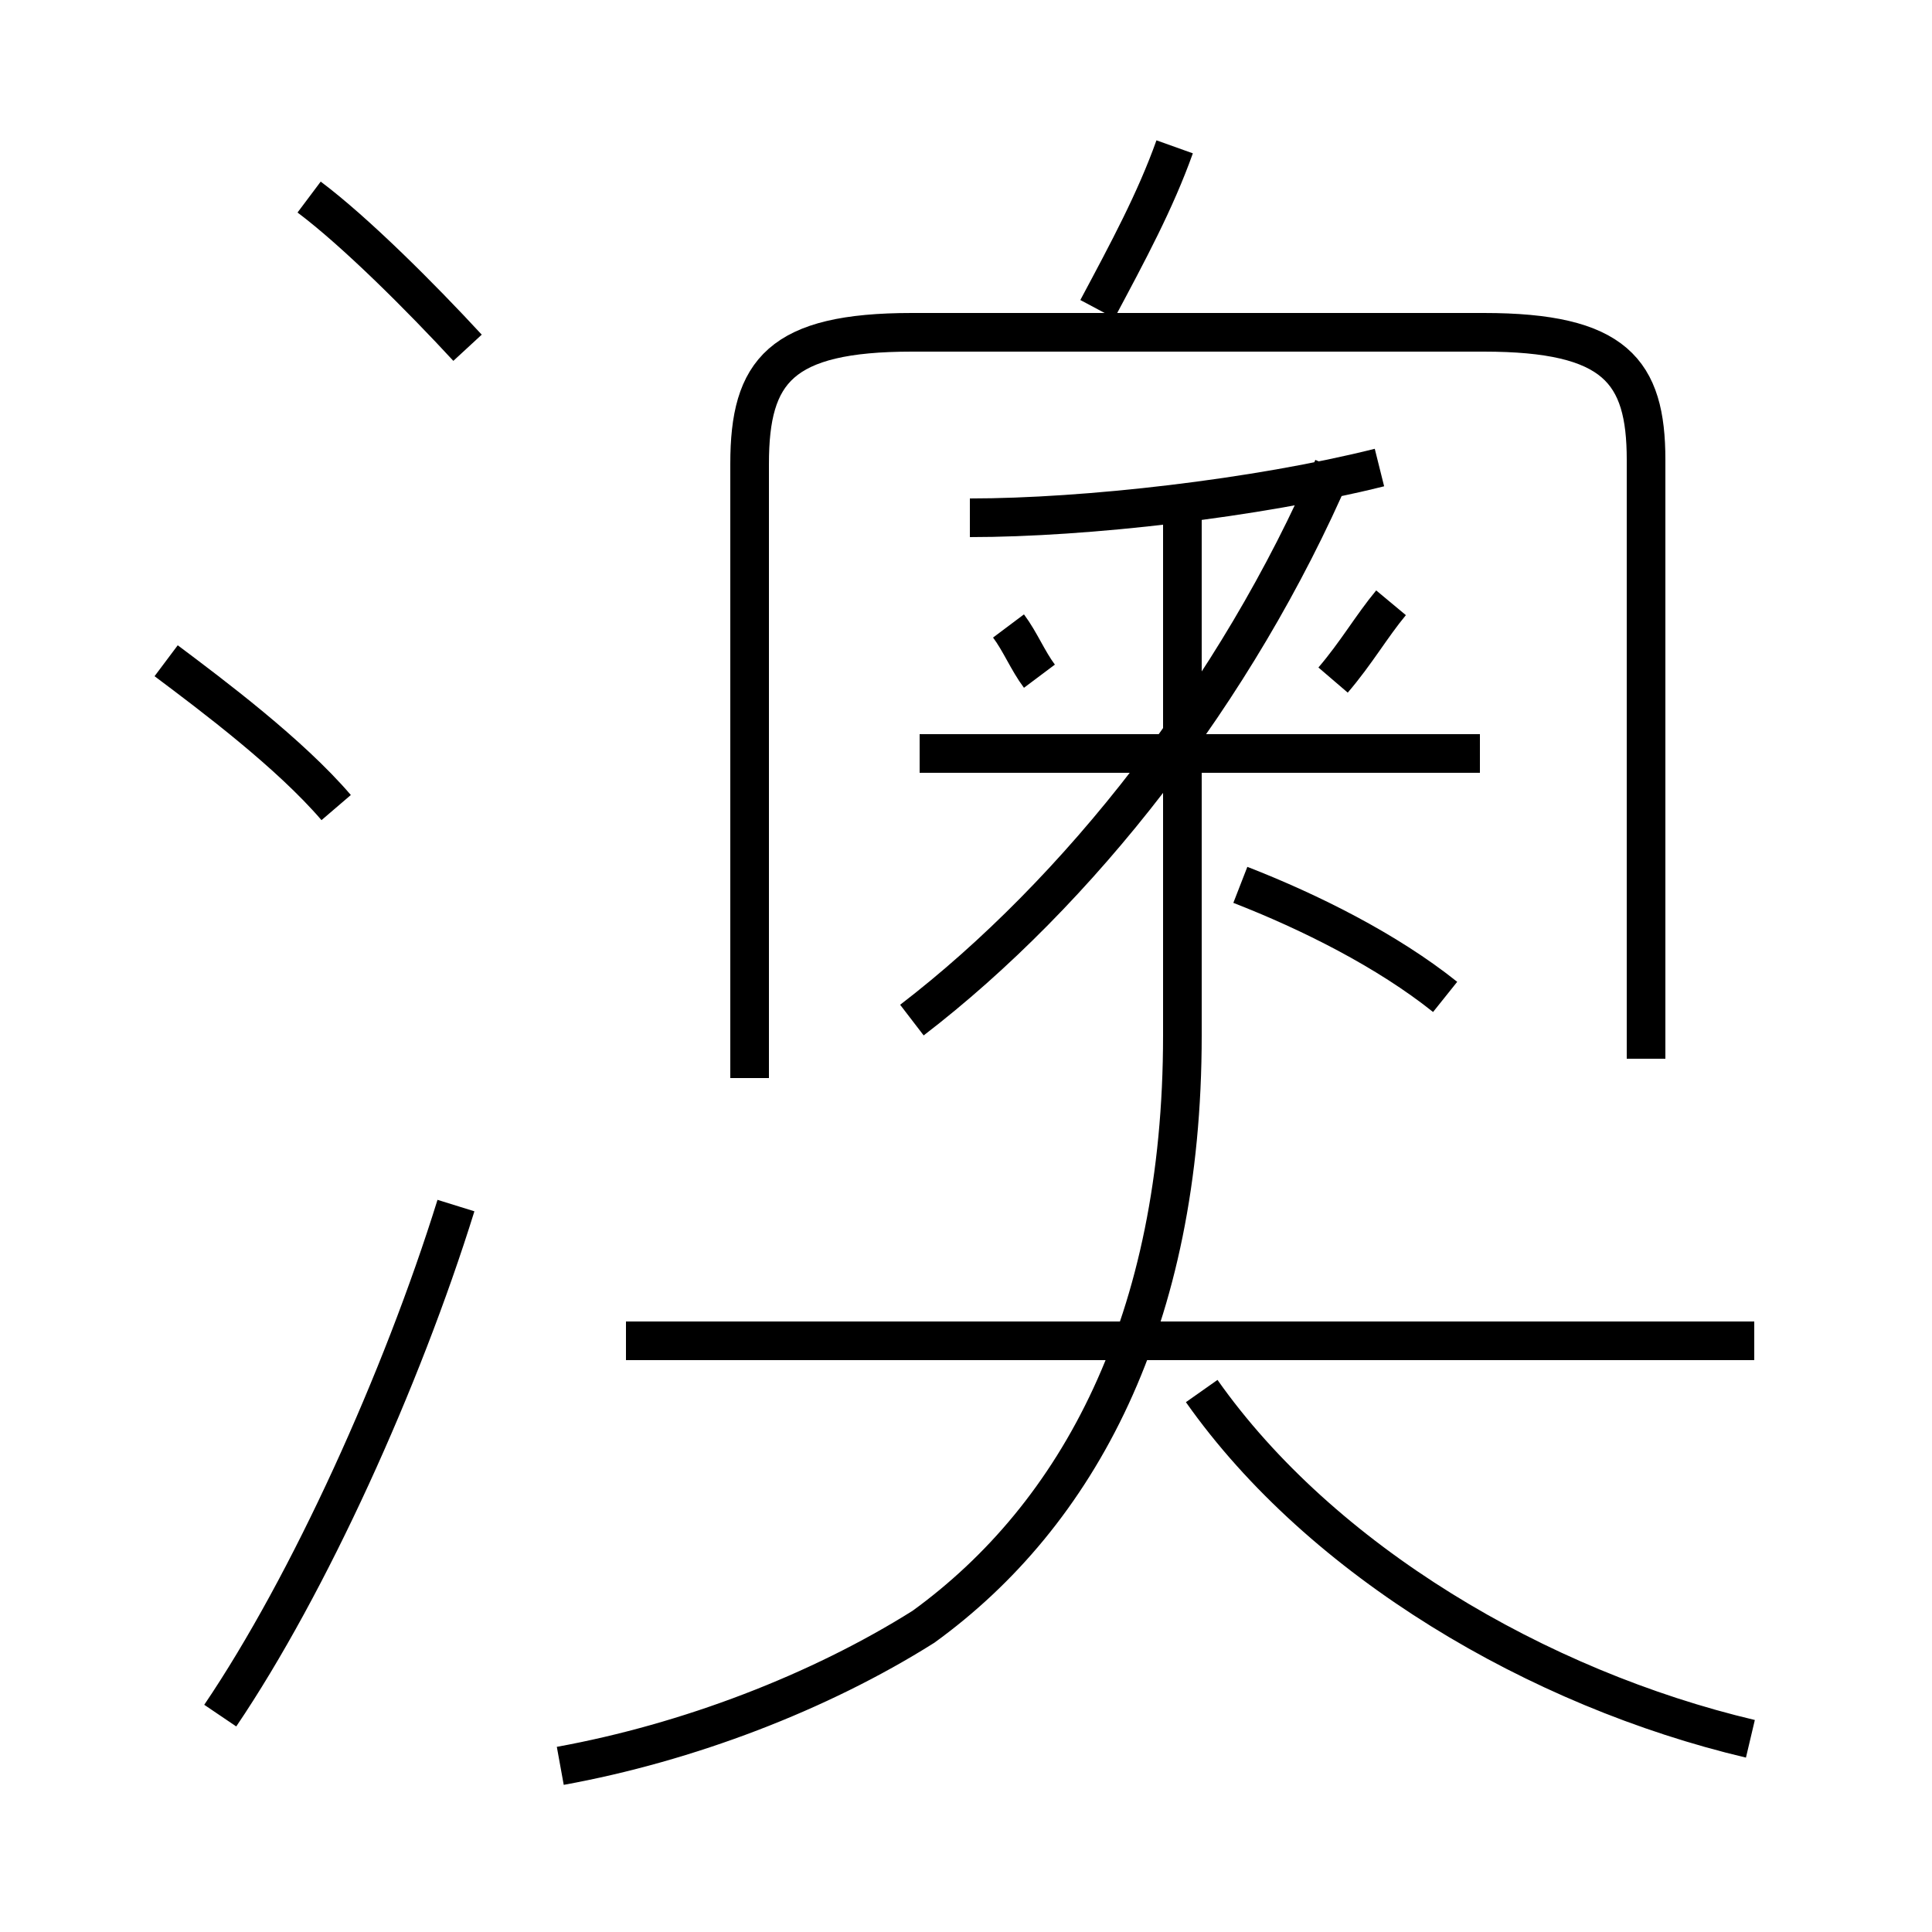 <?xml version='1.0' encoding='utf8'?>
<svg viewBox="0.0 -6.0 50.0 50.0" version="1.1" xmlns="http://www.w3.org/2000/svg">
<rect x="0.0" y="-6.0" width="50.0" height="50.0" fill="#808080" stroke="none"/>
<rect x="-1000" y="-1000" width="2000" height="2000" stroke="white" fill="white"/>
<g style="fill:white;stroke:#000000;  stroke-width:1">
<path d="M 14.5 1.7 C 17.8 1.1 21.2 -0.2 23.9 -1.9 C 27.9 -4.8 30.6 -9.8 30.6 -17.2 L 30.6 -30.9 M 5.7 0.4 C 8.0 -3.0 10.4 -8.3 11.8 -12.8 M 8.7 -23.1 C 7.5 -24.5 5.5 -26.0 4.3 -26.9 M 45.4 -9.3 L 16.2 -9.3 M 45.3 1.0 C 39.8 -0.3 34.2 -3.6 31.1 -8.0 M 12.1 -35.0 C 10.9 -36.3 9.2 -38.0 8.0 -38.9 M 23.6 -17.6 C 27.9 -20.9 32.0 -26.1 34.5 -31.9 M 38.3 -24.5 L 23.8 -24.5 M 26.9 -26.5 C 26.6 -26.9 26.4 -27.4 26.1 -27.8 M 37.4 -18.2 C 35.9 -19.4 33.9 -20.4 32.1 -21.1 M 25.1 -30.6 C 28.1 -30.6 32.5 -31.1 35.7 -31.9 M 42.6 -16.6 L 42.6 -32.1 C 42.6 -34.4 41.8 -35.4 38.4 -35.4 L 23.6 -35.4 C 20.2 -35.4 19.4 -34.4 19.4 -32.0 L 19.4 -16.1 M 34.5 -26.4 C 35.1 -27.1 35.5 -27.8 36.0 -28.4 M 28.4 -36.0 C 29.2 -37.5 29.9 -38.8 30.4 -40.2" transform="translate(0.0 38.0)" />
</g>
</svg>